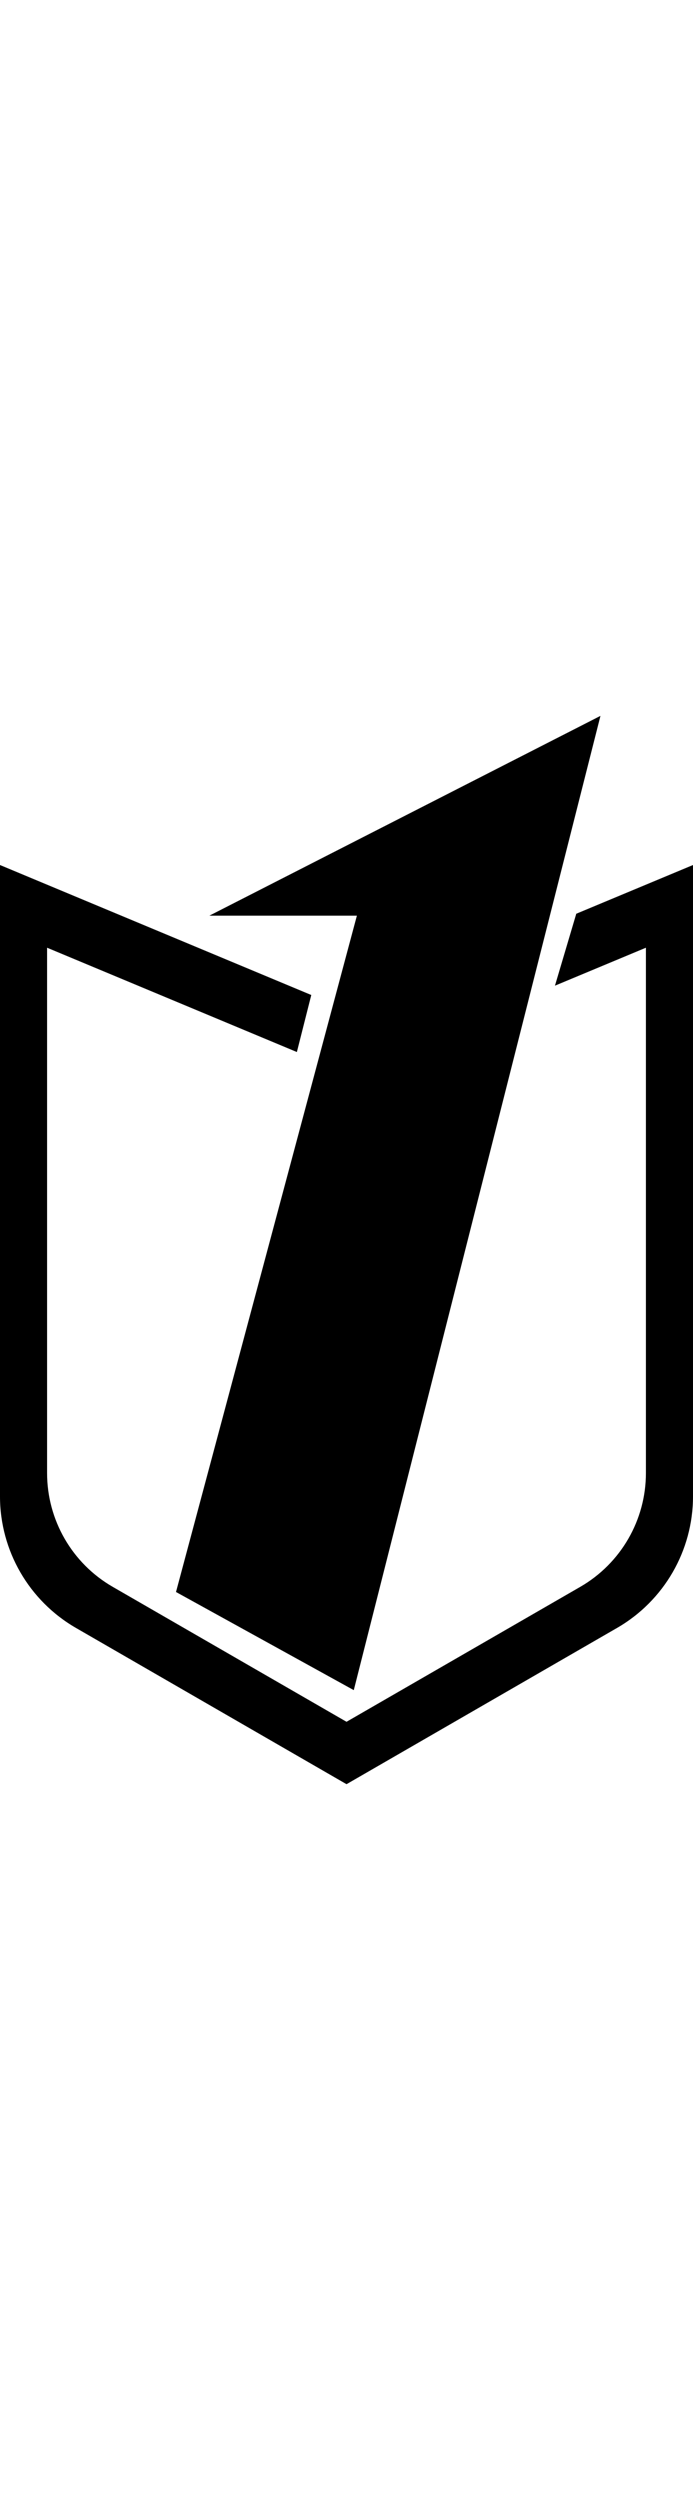 <svg width="60px" x="0px" y="0px" viewBox="0 0 140.41 216.39" style="enable-background:new 0 0 140.41 216.39;"
    xml:space="preserve">
    <g>
        <g>
            <g>
                <path
                    d="M116.76,40.08l-4.32,14.57l18.43-7.69v106.41c0,9.5-5.06,18.28-13.29,23.04l-47.37,27.34l-47.38-27.34     c-8.23-4.75-13.29-13.53-13.29-23.04V46.96l50.61,21.13l2.92-11.55L0,30.21v127.88c0,11,5.87,21.15,15.39,26.65l54.82,31.65     l54.81-31.65c9.52-5.5,15.39-15.65,15.39-26.65V30.21L116.76,40.08z">
                </path>
            </g>
        </g>
        <g>
            <path d="M71.68,197.34l-36.02-19.88L72.31,40.47H42.42L121.66,0L71.68,197.34z"></path>
        </g>
    </g>
</svg>